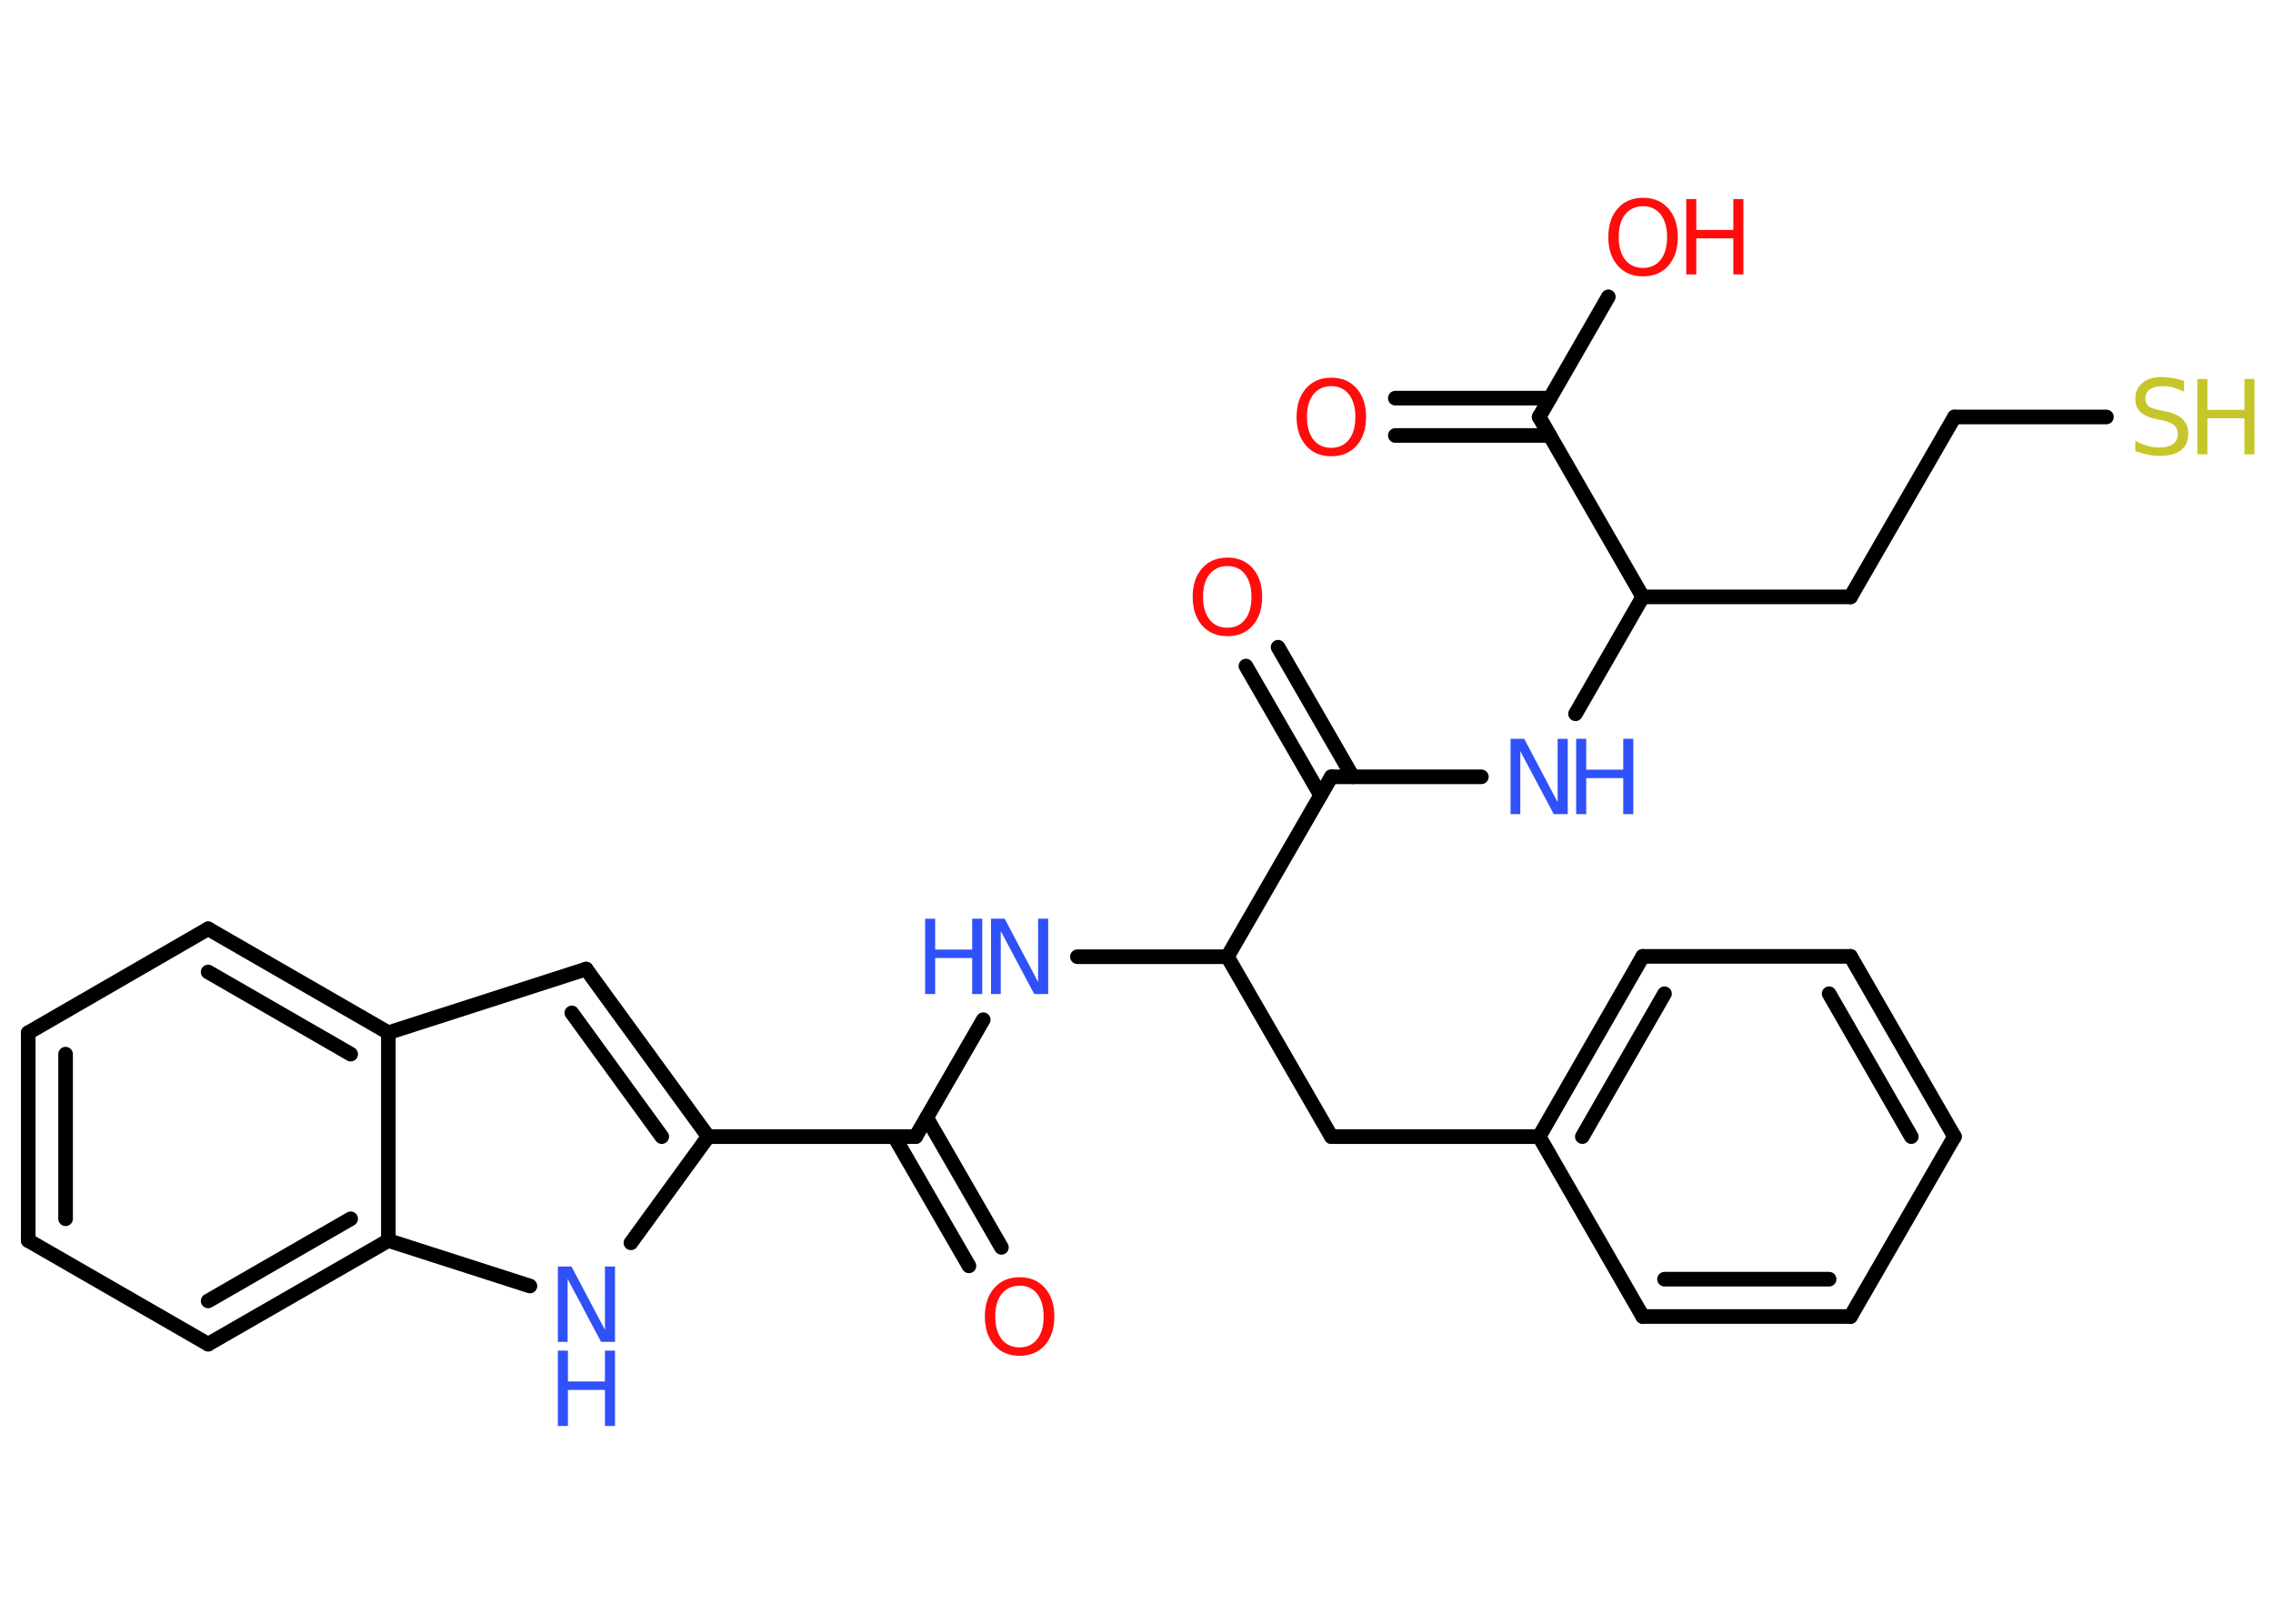 <?xml version='1.0' encoding='UTF-8'?>
<!DOCTYPE svg PUBLIC "-//W3C//DTD SVG 1.1//EN" "http://www.w3.org/Graphics/SVG/1.1/DTD/svg11.dtd">
<svg version='1.2' xmlns='http://www.w3.org/2000/svg' xmlns:xlink='http://www.w3.org/1999/xlink' width='70.0mm' height='50.0mm' viewBox='0 0 70.0 50.0'>
  <desc>Generated by the Chemistry Development Kit (http://github.com/cdk)</desc>
  <g stroke-linecap='round' stroke-linejoin='round' stroke='#000000' stroke-width='.45' fill='#3050F8'>
    <rect x='.0' y='.0' width='70.0' height='50.0' fill='#FFFFFF' stroke='none'/>
    <g id='mol1' class='mol'>
      <g id='mol1bnd1' class='bond'>
        <line x1='29.84' y1='38.98' x2='27.54' y2='35.0'/>
        <line x1='30.84' y1='38.41' x2='28.54' y2='34.42'/>
      </g>
      <line id='mol1bnd2' class='bond' x1='28.2' y1='35.0' x2='30.28' y2='31.4'/>
      <line id='mol1bnd3' class='bond' x1='33.18' y1='29.46' x2='37.8' y2='29.46'/>
      <line id='mol1bnd4' class='bond' x1='37.8' y1='29.46' x2='41.0' y2='35.0'/>
      <line id='mol1bnd5' class='bond' x1='41.0' y1='35.0' x2='47.4' y2='35.0'/>
      <g id='mol1bnd6' class='bond'>
        <line x1='50.59' y1='29.45' x2='47.4' y2='35.0'/>
        <line x1='51.26' y1='30.6' x2='48.73' y2='35.0'/>
      </g>
      <line id='mol1bnd7' class='bond' x1='50.59' y1='29.45' x2='56.99' y2='29.45'/>
      <g id='mol1bnd8' class='bond'>
        <line x1='60.19' y1='35.0' x2='56.99' y2='29.45'/>
        <line x1='58.86' y1='35.0' x2='56.33' y2='30.6'/>
      </g>
      <line id='mol1bnd9' class='bond' x1='60.19' y1='35.0' x2='56.99' y2='40.54'/>
      <g id='mol1bnd10' class='bond'>
        <line x1='50.59' y1='40.54' x2='56.99' y2='40.54'/>
        <line x1='51.26' y1='39.39' x2='56.33' y2='39.39'/>
      </g>
      <line id='mol1bnd11' class='bond' x1='47.4' y1='35.0' x2='50.59' y2='40.54'/>
      <line id='mol1bnd12' class='bond' x1='37.8' y1='29.46' x2='41.0' y2='23.92'/>
      <g id='mol1bnd13' class='bond'>
        <line x1='40.67' y1='24.49' x2='38.37' y2='20.51'/>
        <line x1='41.66' y1='23.92' x2='39.36' y2='19.93'/>
      </g>
      <line id='mol1bnd14' class='bond' x1='41.0' y1='23.92' x2='45.62' y2='23.92'/>
      <line id='mol1bnd15' class='bond' x1='48.52' y1='21.98' x2='50.59' y2='18.38'/>
      <line id='mol1bnd16' class='bond' x1='50.59' y1='18.38' x2='56.99' y2='18.38'/>
      <line id='mol1bnd17' class='bond' x1='56.99' y1='18.38' x2='60.19' y2='12.84'/>
      <line id='mol1bnd18' class='bond' x1='60.19' y1='12.84' x2='64.87' y2='12.84'/>
      <line id='mol1bnd19' class='bond' x1='50.59' y1='18.38' x2='47.4' y2='12.84'/>
      <g id='mol1bnd20' class='bond'>
        <line x1='47.73' y1='13.41' x2='42.97' y2='13.41'/>
        <line x1='47.73' y1='12.26' x2='42.97' y2='12.26'/>
      </g>
      <line id='mol1bnd21' class='bond' x1='47.4' y1='12.84' x2='49.53' y2='9.14'/>
      <line id='mol1bnd22' class='bond' x1='28.2' y1='35.0' x2='21.81' y2='35.0'/>
      <g id='mol1bnd23' class='bond'>
        <line x1='21.81' y1='35.0' x2='18.05' y2='29.84'/>
        <line x1='20.38' y1='35.0' x2='17.61' y2='31.19'/>
      </g>
      <line id='mol1bnd24' class='bond' x1='18.05' y1='29.84' x2='11.96' y2='31.8'/>
      <g id='mol1bnd25' class='bond'>
        <line x1='11.96' y1='31.8' x2='6.41' y2='28.6'/>
        <line x1='10.8' y1='32.46' x2='6.41' y2='29.93'/>
      </g>
      <line id='mol1bnd26' class='bond' x1='6.41' y1='28.6' x2='.87' y2='31.8'/>
      <g id='mol1bnd27' class='bond'>
        <line x1='.87' y1='31.8' x2='.87' y2='38.2'/>
        <line x1='2.02' y1='32.46' x2='2.02' y2='37.53'/>
      </g>
      <line id='mol1bnd28' class='bond' x1='.87' y1='38.2' x2='6.41' y2='41.39'/>
      <g id='mol1bnd29' class='bond'>
        <line x1='6.41' y1='41.39' x2='11.96' y2='38.2'/>
        <line x1='6.41' y1='40.06' x2='10.8' y2='37.53'/>
      </g>
      <line id='mol1bnd30' class='bond' x1='11.96' y1='31.8' x2='11.96' y2='38.2'/>
      <line id='mol1bnd31' class='bond' x1='11.96' y1='38.2' x2='16.32' y2='39.6'/>
      <line id='mol1bnd32' class='bond' x1='21.81' y1='35.0' x2='19.43' y2='38.27'/>
      <path id='mol1atm1' class='atom' d='M31.4 39.59q-.34 .0 -.55 .25q-.2 .25 -.2 .7q.0 .44 .2 .7q.2 .25 .55 .25q.34 .0 .54 -.25q.2 -.25 .2 -.7q.0 -.44 -.2 -.7q-.2 -.25 -.54 -.25zM31.4 39.33q.49 .0 .78 .33q.29 .33 .29 .88q.0 .55 -.29 .88q-.29 .33 -.78 .33q-.49 .0 -.78 -.33q-.29 -.33 -.29 -.88q.0 -.55 .29 -.88q.29 -.33 .78 -.33z' stroke='none' fill='#FF0D0D'/>
      <g id='mol1atm3' class='atom'>
        <path d='M30.52 28.29h.42l1.03 1.95v-1.95h.31v2.32h-.43l-1.03 -1.94v1.94h-.3v-2.32z' stroke='none'/>
        <path d='M28.49 28.29h.31v.95h1.14v-.95h.31v2.32h-.31v-1.11h-1.14v1.11h-.31v-2.32z' stroke='none'/>
      </g>
      <path id='mol1atm13' class='atom' d='M37.8 17.43q-.34 .0 -.55 .25q-.2 .25 -.2 .7q.0 .44 .2 .7q.2 .25 .55 .25q.34 .0 .54 -.25q.2 -.25 .2 -.7q.0 -.44 -.2 -.7q-.2 -.25 -.54 -.25zM37.8 17.17q.49 .0 .78 .33q.29 .33 .29 .88q.0 .55 -.29 .88q-.29 .33 -.78 .33q-.49 .0 -.78 -.33q-.29 -.33 -.29 -.88q.0 -.55 .29 -.88q.29 -.33 .78 -.33z' stroke='none' fill='#FF0D0D'/>
      <g id='mol1atm14' class='atom'>
        <path d='M46.52 22.75h.42l1.03 1.95v-1.95h.31v2.32h-.43l-1.03 -1.94v1.94h-.3v-2.32z' stroke='none'/>
        <path d='M48.54 22.75h.31v.95h1.14v-.95h.31v2.32h-.31v-1.11h-1.14v1.11h-.31v-2.32z' stroke='none'/>
      </g>
      <g id='mol1atm18' class='atom'>
        <path d='M67.26 11.75v.31q-.18 -.08 -.34 -.13q-.16 -.04 -.31 -.04q-.26 .0 -.4 .1q-.14 .1 -.14 .28q.0 .15 .09 .23q.09 .08 .35 .13l.19 .04q.35 .07 .52 .24q.17 .17 .17 .45q.0 .34 -.23 .51q-.23 .17 -.67 .17q-.16 .0 -.35 -.04q-.19 -.04 -.38 -.11v-.32q.19 .11 .38 .16q.18 .05 .36 .05q.27 .0 .42 -.11q.15 -.11 .15 -.3q.0 -.17 -.11 -.27q-.11 -.1 -.34 -.15l-.19 -.04q-.35 -.07 -.51 -.22q-.16 -.15 -.16 -.41q.0 -.31 .22 -.49q.22 -.18 .6 -.18q.16 .0 .33 .03q.17 .03 .35 .09z' stroke='none' fill='#C6C62C'/>
        <path d='M67.67 11.67h.31v.95h1.14v-.95h.31v2.32h-.31v-1.11h-1.14v1.11h-.31v-2.32z' stroke='none' fill='#C6C62C'/>
      </g>
      <path id='mol1atm20' class='atom' d='M41.0 11.89q-.34 .0 -.55 .25q-.2 .25 -.2 .7q.0 .44 .2 .7q.2 .25 .55 .25q.34 .0 .54 -.25q.2 -.25 .2 -.7q.0 -.44 -.2 -.7q-.2 -.25 -.54 -.25zM41.0 11.63q.49 .0 .78 .33q.29 .33 .29 .88q.0 .55 -.29 .88q-.29 .33 -.78 .33q-.49 .0 -.78 -.33q-.29 -.33 -.29 -.88q.0 -.55 .29 -.88q.29 -.33 .78 -.33z' stroke='none' fill='#FF0D0D'/>
      <g id='mol1atm21' class='atom'>
        <path d='M50.6 6.35q-.34 .0 -.55 .25q-.2 .25 -.2 .7q.0 .44 .2 .7q.2 .25 .55 .25q.34 .0 .54 -.25q.2 -.25 .2 -.7q.0 -.44 -.2 -.7q-.2 -.25 -.54 -.25zM50.6 6.09q.49 .0 .78 .33q.29 .33 .29 .88q.0 .55 -.29 .88q-.29 .33 -.78 .33q-.49 .0 -.78 -.33q-.29 -.33 -.29 -.88q.0 -.55 .29 -.88q.29 -.33 .78 -.33z' stroke='none' fill='#FF0D0D'/>
        <path d='M51.93 6.13h.31v.95h1.14v-.95h.31v2.32h-.31v-1.11h-1.14v1.11h-.31v-2.32z' stroke='none' fill='#FF0D0D'/>
      </g>
      <g id='mol1atm30' class='atom'>
        <path d='M17.18 39.0h.42l1.03 1.95v-1.95h.31v2.32h-.43l-1.03 -1.94v1.94h-.3v-2.32z' stroke='none'/>
        <path d='M17.18 41.59h.31v.95h1.14v-.95h.31v2.32h-.31v-1.11h-1.14v1.11h-.31v-2.32z' stroke='none'/>
      </g>
    </g>
  </g>
</svg>
